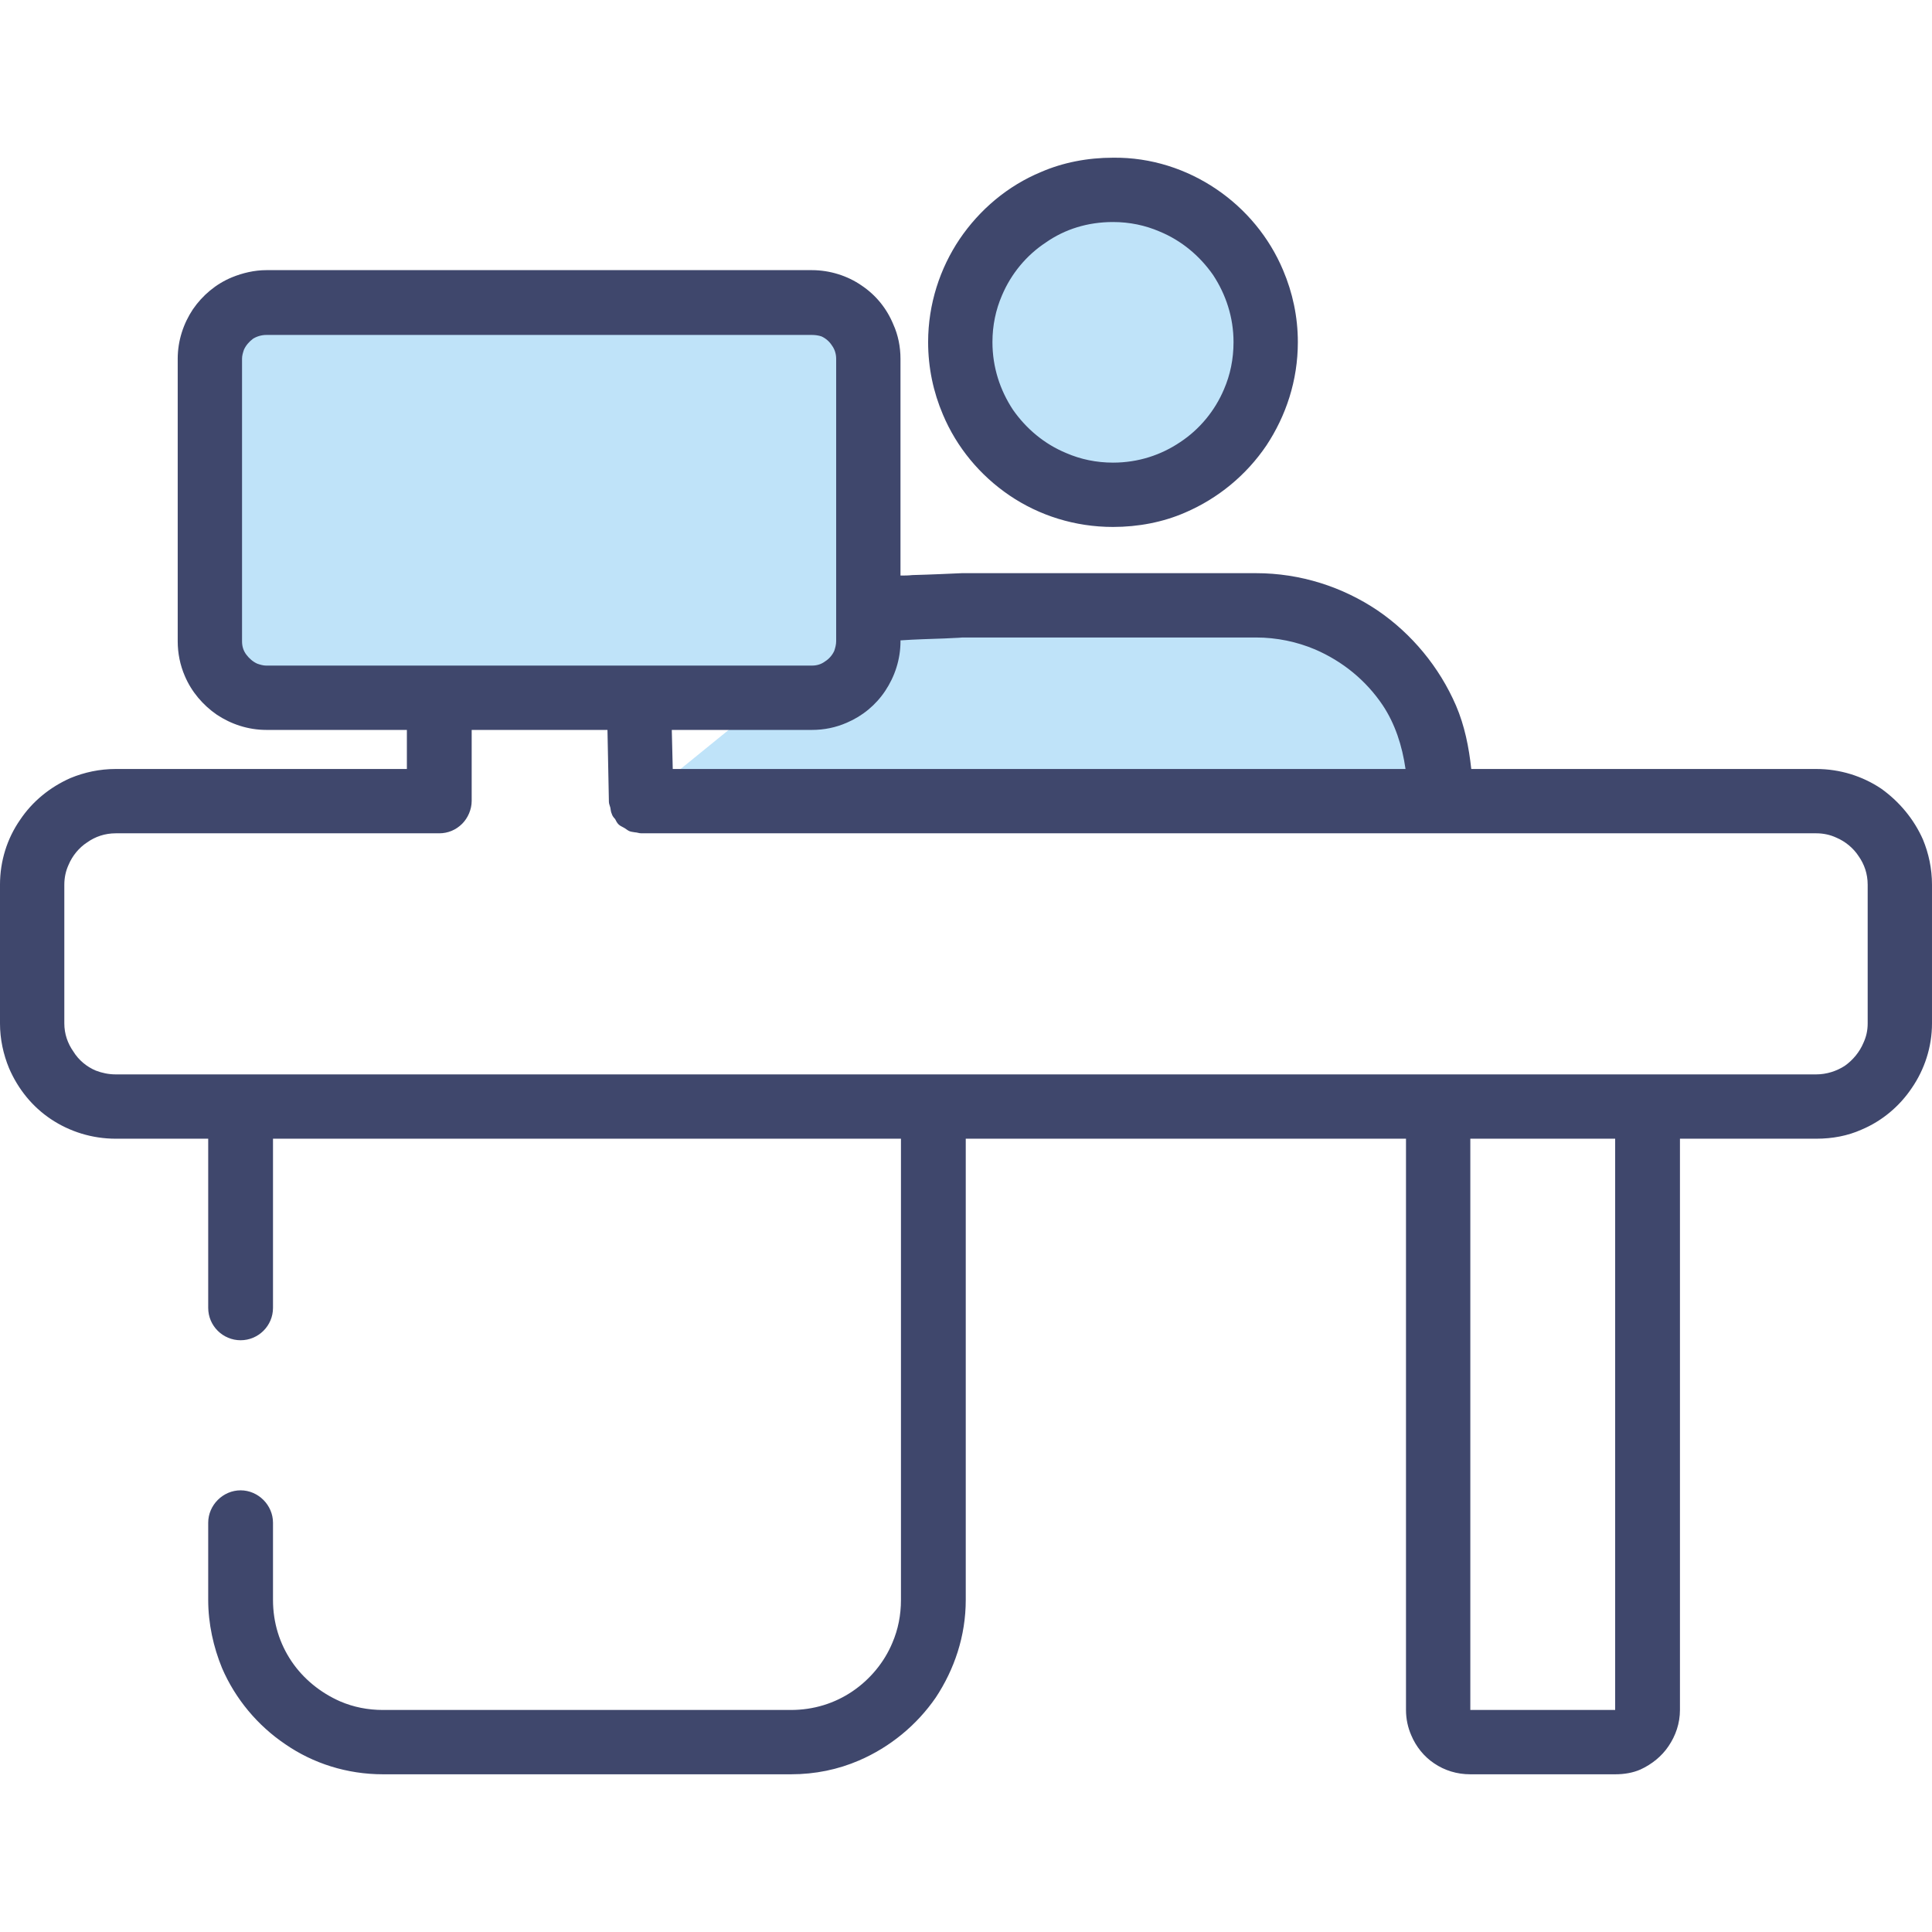 <?xml version="1.0" encoding="UTF-8"?>
<!DOCTYPE svg PUBLIC "-//W3C//DTD SVG 1.1//EN" "http://www.w3.org/Graphics/SVG/1.1/DTD/svg11.dtd">
<!-- Creator: CorelDRAW 2019 (64-Bit) -->
<svg xmlns="http://www.w3.org/2000/svg" xml:space="preserve" width="500px" height="500px" version="1.1" style="shape-rendering:geometricPrecision; text-rendering:geometricPrecision; image-rendering:optimizeQuality; fill-rule:evenodd; clip-rule:evenodd"
viewBox="0 0 40.55 40.55"
 xmlns:xlink="http://www.w3.org/1999/xlink"
 xmlns:xodm="http://www.corel.com/coreldraw/odm/2003">
 <defs>
  <style type="text/css">
   <![CDATA[
    .fil0 {fill:none}
    .fil1 {fill:#BFE3F9;fill-rule:nonzero}
    .fil2 {fill:#3F476C;fill-rule:nonzero}
   ]]>
  </style>
 </defs>
 <g id="Warstwa_x0020_1">
  <rect class="fil0" width="40.55" height="40.55"/>
  <g id="_2957996101168">
   <path class="fil1" d="M13.46 16.81l16.78 0 0 -0.22c0,-2.14 -1.75,-3.89 -3.88,-3.89l-6 0c-0.1,0 -1.83,0.07 -1.94,0.08l-0.2 0.16 0 -5.41c0,-0.65 -0.53,-1.18 -1.18,-1.18l-11.45 0c-0.65,0 -1.18,0.53 -1.18,1.18l0 5.93c0,0.65 0.53,1.18 1.18,1.18l10.54 0 -2.67 2.17 0 0z"/>
   <path class="fil1" d="M23.36 10.39c1.77,0 3.2,-1.44 3.2,-3.21 0,-1.76 -1.43,-3.2 -3.2,-3.2 -1.77,0 -3.2,1.44 -3.2,3.2 0,1.77 1.43,3.21 3.2,3.21l0 0z"/>
   <path class="fil2" d="M39.48 16.55c-0.39,-0.26 -0.86,-0.41 -1.36,-0.41l-7.24 0c-0.05,-0.46 -0.14,-0.91 -0.32,-1.33 -0.35,-0.81 -0.93,-1.51 -1.65,-2 -0.73,-0.49 -1.61,-0.78 -2.55,-0.78l-6 0c-0.01,0 -0.02,0 -0.03,0 -0.03,0 -0.08,0 -0.14,0 -0.23,0.01 -0.65,0.03 -1.04,0.04 -0.09,0.01 -0.16,0.01 -0.25,0.01l0 -4.55c0,-0.25 -0.05,-0.5 -0.15,-0.72 -0.14,-0.34 -0.37,-0.62 -0.67,-0.82 -0.29,-0.2 -0.66,-0.32 -1.04,-0.32l-11.45 0c-0.25,0 -0.5,0.06 -0.72,0.15 -0.34,0.14 -0.62,0.38 -0.82,0.67 -0.2,0.3 -0.32,0.66 -0.32,1.04l0 5.93c0,0.25 0.05,0.5 0.15,0.73 0.14,0.33 0.38,0.61 0.67,0.81 0.3,0.2 0.66,0.32 1.04,0.32l2.95 0 0 0.82 -6.11 0c-0.34,0 -0.66,0.07 -0.95,0.19 -0.43,0.19 -0.8,0.49 -1.06,0.88 -0.27,0.39 -0.42,0.86 -0.42,1.36l0 2.91c0,0.33 0.07,0.65 0.19,0.94 0.19,0.44 0.49,0.81 0.88,1.07 0.39,0.26 0.86,0.41 1.36,0.41l1.94 0 0 3.55c0,0.38 0.31,0.68 0.68,0.68 0.37,0 0.68,-0.3 0.68,-0.68l0 -3.55 13.18 0 0 9.68c0,0.32 -0.06,0.62 -0.18,0.9 -0.17,0.41 -0.47,0.77 -0.84,1.02 -0.37,0.25 -0.81,0.39 -1.29,0.39l-8.56 0c-0.32,0 -0.62,-0.06 -0.9,-0.18 -0.41,-0.18 -0.77,-0.47 -1.02,-0.84 -0.25,-0.37 -0.39,-0.81 -0.39,-1.29l0 -1.62c0,-0.37 -0.31,-0.68 -0.68,-0.68 -0.37,0 -0.68,0.31 -0.68,0.68l0 1.62c0,0.5 0.11,0.99 0.29,1.43 0.28,0.65 0.75,1.21 1.33,1.6 0.58,0.4 1.29,0.63 2.05,0.63l8.56 0c0.51,0 0.99,-0.1 1.43,-0.29 0.65,-0.28 1.21,-0.74 1.61,-1.32 0.39,-0.59 0.63,-1.29 0.63,-2.05l0 -9.68 9.24 0 0 11.99c0,0.19 0.04,0.37 0.11,0.53 0.1,0.24 0.27,0.45 0.48,0.59 0.22,0.15 0.48,0.23 0.76,0.23l3.04 0c0.19,0 0.37,-0.03 0.53,-0.1 0.24,-0.11 0.45,-0.28 0.59,-0.49 0.15,-0.22 0.24,-0.48 0.24,-0.76l0 -11.99 2.86 0c0.34,0 0.66,-0.06 0.95,-0.19 0.43,-0.18 0.8,-0.49 1.06,-0.88 0.26,-0.38 0.42,-0.85 0.42,-1.35l0 -2.91c0,-0.34 -0.07,-0.66 -0.19,-0.95 -0.19,-0.43 -0.5,-0.8 -0.88,-1.07l0 0zm-20.57 -3.11c0.28,-0.02 0.63,-0.03 0.92,-0.04 0.15,-0.01 0.28,-0.01 0.37,-0.02 0.05,0 0.09,0 0.12,0 0.02,0 0.03,0 0.04,0l6 0c0.44,0 0.86,0.09 1.24,0.25 0.58,0.25 1.07,0.65 1.42,1.17 0.26,0.39 0.41,0.85 0.48,1.34l-15.38 0 -0.02 -0.82 2.94 0c0.26,0 0.5,-0.05 0.73,-0.15 0.33,-0.14 0.61,-0.37 0.81,-0.67 0.2,-0.3 0.32,-0.66 0.32,-1.04l0 -0.02c0.01,0 0.01,0 0.01,0l0 0zm-13.32 0.53c-0.07,0 -0.13,-0.02 -0.19,-0.04 -0.09,-0.04 -0.17,-0.11 -0.23,-0.19 -0.06,-0.08 -0.09,-0.17 -0.09,-0.28l0 -5.93c0,-0.07 0.02,-0.13 0.04,-0.19 0.04,-0.09 0.11,-0.17 0.19,-0.23 0.08,-0.05 0.18,-0.08 0.28,-0.08l11.45 0c0.07,0 0.14,0.01 0.2,0.03 0.09,0.04 0.17,0.11 0.22,0.19 0.06,0.08 0.09,0.18 0.09,0.28l0 5.93c0,0.07 -0.02,0.14 -0.04,0.2 -0.04,0.09 -0.11,0.17 -0.19,0.22 -0.08,0.06 -0.17,0.09 -0.28,0.09l-11.45 0 0 0zm25.27 21.92l0 -11.99 3.04 0 0 11.99 -3.04 0 0 0zm8.34 -14.41c0,0.15 -0.03,0.28 -0.09,0.41 -0.08,0.19 -0.22,0.36 -0.39,0.48 -0.17,0.11 -0.38,0.18 -0.6,0.18l-35.69 0c-0.15,0 -0.29,-0.03 -0.42,-0.08 -0.19,-0.08 -0.36,-0.22 -0.47,-0.4 -0.12,-0.17 -0.19,-0.37 -0.19,-0.59l0 -2.91c0,-0.15 0.03,-0.29 0.09,-0.42 0.08,-0.19 0.22,-0.36 0.39,-0.47 0.17,-0.12 0.37,-0.19 0.6,-0.19l6.79 0c0.18,0 0.35,-0.07 0.48,-0.2 0.12,-0.12 0.2,-0.3 0.2,-0.48l0 -1.49 2.85 0 0.03 1.51c0,0.04 0.02,0.08 0.03,0.12 0.01,0.05 0.01,0.09 0.03,0.13 0.01,0.04 0.04,0.08 0.07,0.11 0.02,0.04 0.04,0.08 0.07,0.11 0.03,0.03 0.07,0.05 0.11,0.07 0.04,0.02 0.07,0.05 0.11,0.07 0.04,0.02 0.08,0.02 0.13,0.03 0.04,0 0.08,0.02 0.13,0.02l24.66 0c0.15,0 0.29,0.03 0.42,0.09 0.19,0.08 0.36,0.22 0.47,0.39 0.12,0.17 0.19,0.37 0.19,0.6l0 2.91z"/>
   <path class="fil2" d="M25.53 3.97c-0.62,-0.42 -1.37,-0.67 -2.17,-0.66 -0.53,0 -1.05,0.1 -1.51,0.3 -0.7,0.29 -1.29,0.79 -1.71,1.41 -0.41,0.61 -0.66,1.36 -0.66,2.16 0,0.54 0.11,1.05 0.31,1.52 0.29,0.69 0.78,1.28 1.4,1.7 0.62,0.42 1.37,0.66 2.17,0.66 0.53,0 1.05,-0.1 1.51,-0.3 0.7,-0.3 1.29,-0.79 1.71,-1.41 0.41,-0.62 0.66,-1.36 0.66,-2.17 0,-0.53 -0.11,-1.04 -0.31,-1.51 -0.29,-0.69 -0.78,-1.28 -1.4,-1.7l0 0zm0.16 4.2c-0.19,0.45 -0.51,0.84 -0.92,1.11 -0.4,0.27 -0.88,0.43 -1.41,0.43 -0.35,0 -0.68,-0.07 -0.98,-0.2 -0.46,-0.19 -0.84,-0.51 -1.12,-0.91 -0.27,-0.41 -0.43,-0.89 -0.43,-1.42 0,-0.35 0.07,-0.68 0.2,-0.98 0.19,-0.45 0.51,-0.84 0.92,-1.11 0.4,-0.28 0.88,-0.43 1.41,-0.43 0.35,0 0.68,0.07 0.98,0.2 0.46,0.19 0.84,0.51 1.12,0.91 0.27,0.41 0.43,0.89 0.43,1.41 0,0.36 -0.07,0.69 -0.2,0.99l0 0z"/>
  </g>
 </g>
</svg>
